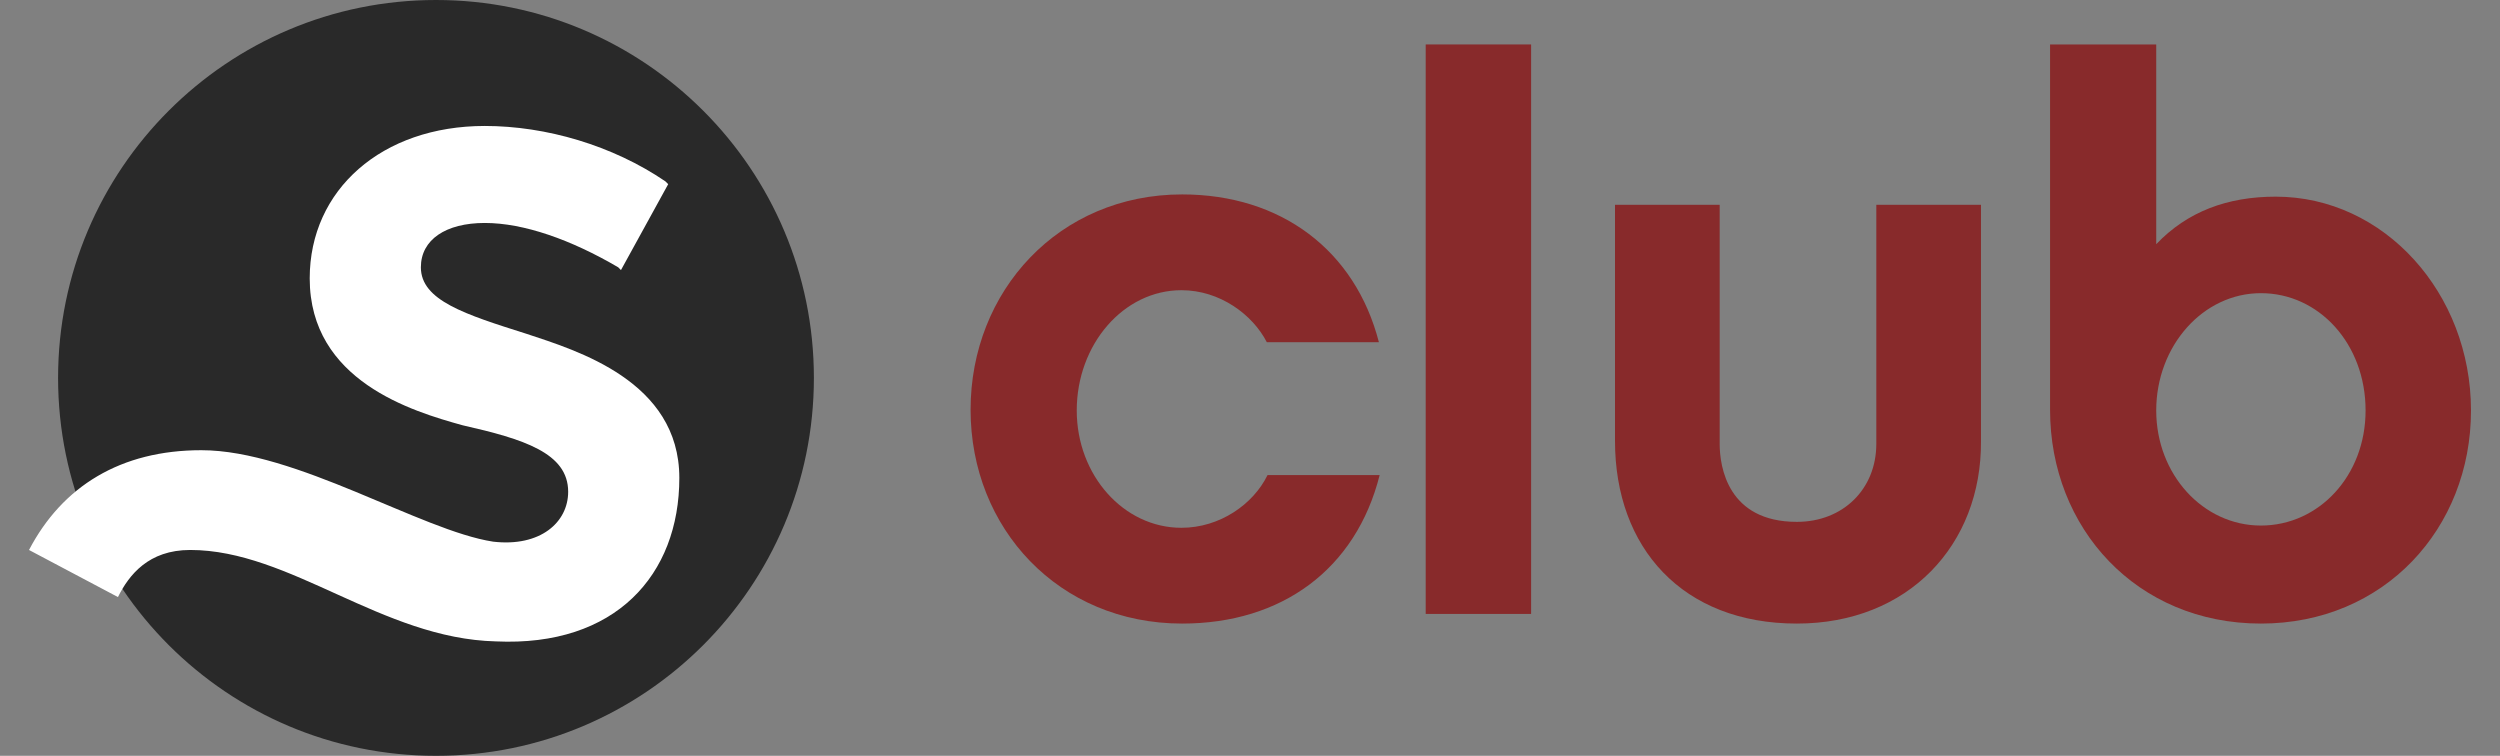 <svg xmlns="http://www.w3.org/2000/svg" width="100%" height="100%" viewBox="0 0 86 26" fill="none"
  id="shapermint_club_icon2">
  <rect x="0" y="0" width="86" height="26" fill="#808080" stroke="none"/>
  <title>ShapermintClubIcon2</title>
  <g>
    <path
      d="M14.998 26C22.177 26 27.998 20.18 27.998 13C27.998 5.82 22.177 0 14.998 0C7.818 0 1.998 5.82 1.998 13C1.998 20.18 7.818 26 14.998 26Z"
      fill="#292929" />
    <path
      d="M17.059 22.064C21.17 22.255 23.369 19.776 23.369 16.44C23.369 13.104 19.832 12.055 18.111 11.483C16.008 10.816 14.478 10.339 14.478 9.195C14.478 8.242 15.338 7.67 16.677 7.67C18.015 7.67 19.64 8.242 21.266 9.195L21.361 9.291L22.986 6.335L22.891 6.24C21.074 5.001 18.78 4.333 16.677 4.333C13.139 4.333 10.654 6.526 10.654 9.576C10.654 13.104 14.191 14.152 15.912 14.629C18.015 15.105 19.545 15.582 19.545 16.917C19.545 17.965 18.589 18.823 16.963 18.633C14.478 18.251 10.176 15.487 6.925 15.487C4.153 15.487 2.145 16.726 0.998 18.919L4.057 20.539C4.439 19.776 5.109 18.919 6.543 18.919C9.984 18.919 13.139 21.969 17.059 22.064Z"
      fill="white" />
  </g>
  <path
    d="M40.666 21.451C36.427 21.451 33.388 18.182 33.388 14.095C33.388 10.009 36.427 6.688 40.666 6.688C44.063 6.688 46.617 8.604 47.434 11.771H43.578C43.093 10.826 41.969 9.983 40.641 9.983C38.649 9.983 37.04 11.848 37.04 14.121C37.04 16.343 38.649 18.156 40.641 18.156C41.969 18.156 43.118 17.339 43.603 16.343H47.46C46.642 19.586 44.089 21.451 40.666 21.451Z"
    fill="#882A2B" />
  <path
    d="M61.813 21.451C57.88 21.451 55.556 18.846 55.556 15.168V7.046H59.157V15.27C59.157 16.062 59.438 17.952 61.813 17.952C63.396 17.952 64.545 16.828 64.545 15.27V7.046H68.146V15.168C68.172 18.744 65.644 21.451 61.813 21.451Z"
    fill="#882A2B" />
  <path
    d="M77.775 21.451C73.51 21.451 70.522 18.182 70.522 14.095V1.529H74.174V8.4C75.246 7.276 76.625 6.765 78.285 6.765C82.014 6.765 85.002 10.085 85.002 14.121C85.002 18.182 82.014 21.451 77.775 21.451ZM77.775 10.085C75.783 10.085 74.174 11.899 74.174 14.121C74.174 16.317 75.783 18.079 77.775 18.079C79.767 18.079 81.376 16.368 81.376 14.121C81.376 11.822 79.767 10.085 77.775 10.085Z"
    fill="#882A2B" />
  <path d="M52.67 21.119H50.857H49.044V14.095V1.529H50.857H52.67V14.095V21.119Z" fill="#882A2B" />
  <defs>
    <clip-path id="clip0_246_7947">
      <rect width="205" height="26" fill="white" transform="translate(70)" />
    </clip-path>
  </defs>
</svg>